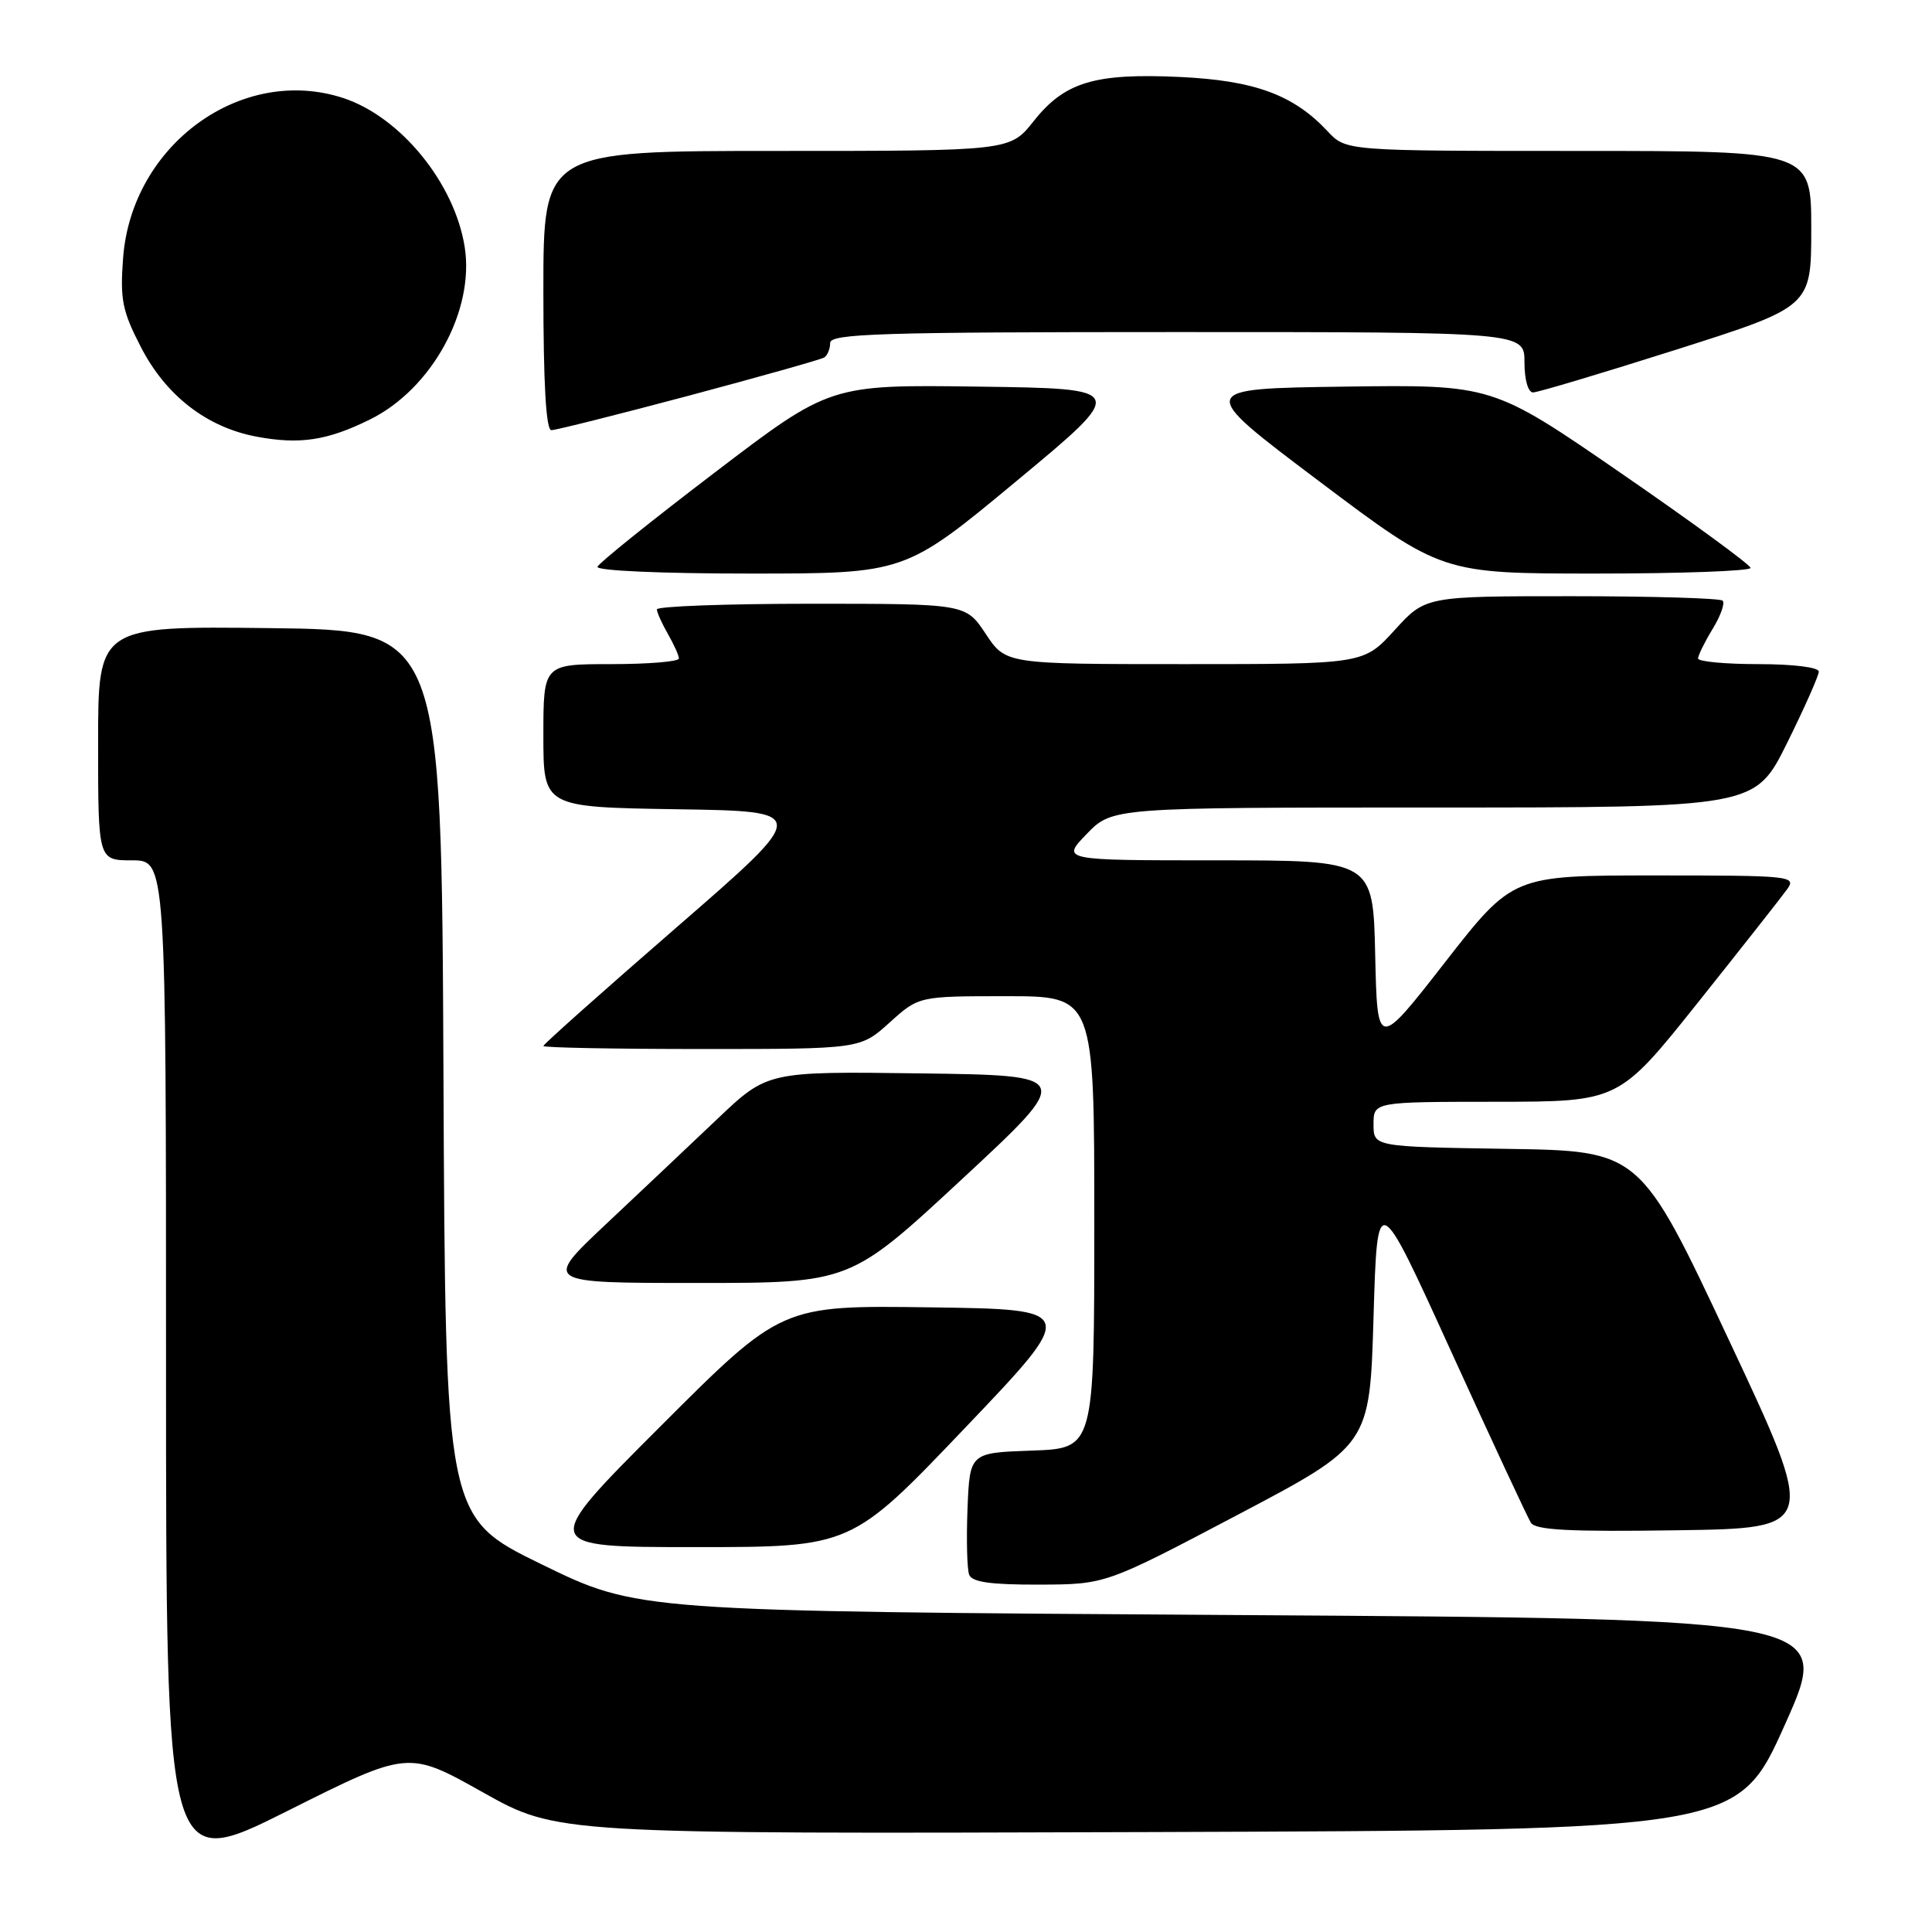 <?xml version="1.0" encoding="UTF-8" standalone="no"?>
<!DOCTYPE svg PUBLIC "-//W3C//DTD SVG 1.1//EN" "http://www.w3.org/Graphics/SVG/1.1/DTD/svg11.dtd" >
<svg xmlns="http://www.w3.org/2000/svg" xmlns:xlink="http://www.w3.org/1999/xlink" version="1.1" viewBox="0 0 256 256">
 <g >
 <path fill="currentColor"
d=" M 63.96 237.48 C 73.82 243.01 73.82 243.01 152.03 242.76 C 230.25 242.50 230.25 242.50 236.52 228.50 C 242.79 214.50 242.79 214.50 163.64 214.00 C 84.50 213.50 84.50 213.50 71.76 207.28 C 59.02 201.06 59.02 201.06 58.76 142.28 C 58.50 83.50 58.50 83.50 35.75 83.23 C 13.00 82.96 13.00 82.96 13.00 98.48 C 13.00 114.00 13.00 114.00 17.50 114.00 C 22.00 114.00 22.00 114.00 22.00 181.01 C 22.00 248.01 22.00 248.01 38.05 239.98 C 54.09 231.94 54.09 231.94 63.96 237.48 Z  M 164.00 200.72 C 181.50 191.50 181.50 191.50 182.00 174.55 C 182.50 157.59 182.50 157.59 192.27 179.05 C 197.65 190.85 202.41 201.07 202.85 201.77 C 203.46 202.75 208.03 202.98 222.22 202.77 C 240.80 202.50 240.80 202.50 229.06 177.50 C 217.32 152.50 217.32 152.50 199.66 152.23 C 182.00 151.95 182.00 151.95 182.00 148.98 C 182.00 146.00 182.00 146.00 198.25 145.99 C 214.50 145.98 214.50 145.98 225.00 132.82 C 230.78 125.57 236.09 118.83 236.81 117.82 C 238.06 116.08 237.32 116.00 219.28 116.00 C 200.45 116.00 200.45 116.00 191.47 127.51 C 182.50 139.02 182.50 139.02 182.22 126.51 C 181.94 114.00 181.94 114.00 161.27 114.00 C 140.61 114.00 140.61 114.00 144.00 110.50 C 147.39 107.00 147.39 107.00 189.97 107.00 C 232.55 107.00 232.55 107.00 236.78 98.49 C 239.10 93.80 241.00 89.53 241.00 88.99 C 241.00 88.42 237.59 88.00 233.00 88.00 C 228.60 88.00 225.00 87.66 225.00 87.25 C 225.01 86.84 225.87 85.08 226.93 83.34 C 227.99 81.61 228.59 79.92 228.26 79.59 C 227.93 79.27 218.94 79.00 208.27 79.00 C 188.88 79.00 188.88 79.00 184.79 83.50 C 180.69 88.00 180.69 88.00 156.98 88.00 C 133.27 88.00 133.27 88.00 130.62 84.00 C 127.97 80.00 127.97 80.00 107.49 80.00 C 96.22 80.00 87.02 80.34 87.04 80.75 C 87.05 81.16 87.71 82.62 88.50 84.00 C 89.29 85.38 89.95 86.84 89.96 87.25 C 89.98 87.66 85.95 88.00 81.00 88.00 C 72.00 88.00 72.00 88.00 72.00 97.48 C 72.00 106.95 72.00 106.95 89.68 107.23 C 107.36 107.50 107.36 107.50 89.68 122.85 C 79.96 131.29 72.00 138.37 72.00 138.60 C 72.00 138.82 81.45 139.00 93.00 139.00 C 113.99 139.00 113.99 139.00 117.87 135.50 C 121.74 132.00 121.74 132.00 133.37 132.00 C 145.00 132.00 145.00 132.00 145.00 161.96 C 145.00 191.92 145.00 191.92 136.75 192.21 C 128.50 192.50 128.50 192.50 128.20 199.91 C 128.04 203.98 128.14 207.92 128.42 208.66 C 128.80 209.64 131.27 209.99 137.72 209.97 C 146.50 209.94 146.50 209.94 164.00 200.72 Z  M 127.83 189.25 C 142.85 173.50 142.85 173.50 123.20 173.23 C 103.55 172.96 103.55 172.96 87.53 188.98 C 71.51 205.00 71.51 205.00 92.16 205.00 C 112.81 205.00 112.81 205.00 127.83 189.25 Z  M 127.46 156.25 C 142.27 142.50 142.27 142.50 121.99 142.23 C 101.70 141.96 101.70 141.96 95.09 148.23 C 91.46 151.68 84.78 157.99 80.25 162.25 C 72.02 170.00 72.02 170.00 92.34 170.00 C 112.65 170.00 112.65 170.00 127.46 156.25 Z  M 134.68 63.75 C 149.44 51.50 149.44 51.50 129.72 51.23 C 110.00 50.96 110.00 50.96 94.75 62.58 C 86.36 68.97 79.35 74.60 79.17 75.10 C 78.98 75.62 87.57 76.00 99.37 76.00 C 119.92 76.00 119.92 76.00 134.68 63.75 Z  M 231.96 75.25 C 231.93 74.84 224.23 69.20 214.84 62.73 C 197.76 50.96 197.76 50.96 178.13 51.23 C 158.50 51.50 158.50 51.50 174.77 63.75 C 191.04 76.00 191.04 76.00 211.52 76.00 C 222.78 76.00 231.98 75.66 231.96 75.25 Z  M 48.99 55.60 C 57.21 51.56 62.92 41.15 61.57 32.70 C 60.22 24.25 53.09 15.51 45.51 13.00 C 32.04 8.56 17.43 19.16 16.31 34.20 C 15.90 39.69 16.20 41.21 18.67 45.99 C 21.98 52.43 27.42 56.63 34.00 57.86 C 39.71 58.93 43.35 58.38 48.99 55.60 Z  M 91.27 52.43 C 100.70 49.91 108.78 47.64 109.21 47.37 C 109.64 47.10 110.00 46.23 110.00 45.44 C 110.00 44.21 116.62 44.00 156.00 44.00 C 202.00 44.00 202.00 44.00 202.00 48.00 C 202.00 50.32 202.48 52.00 203.14 52.00 C 203.76 52.00 212.31 49.44 222.14 46.32 C 240.00 40.64 240.00 40.64 240.00 30.32 C 240.00 20.00 240.00 20.00 209.17 20.00 C 178.35 20.00 178.35 20.00 175.92 17.40 C 171.40 12.56 166.26 10.67 156.36 10.20 C 145.04 9.67 141.06 10.87 136.95 16.07 C 133.83 20.00 133.83 20.00 102.92 20.00 C 72.00 20.00 72.00 20.00 72.00 38.50 C 72.00 50.83 72.35 57.00 73.06 57.00 C 73.64 57.00 81.83 54.94 91.27 52.43 Z "/>
</g>
</svg>